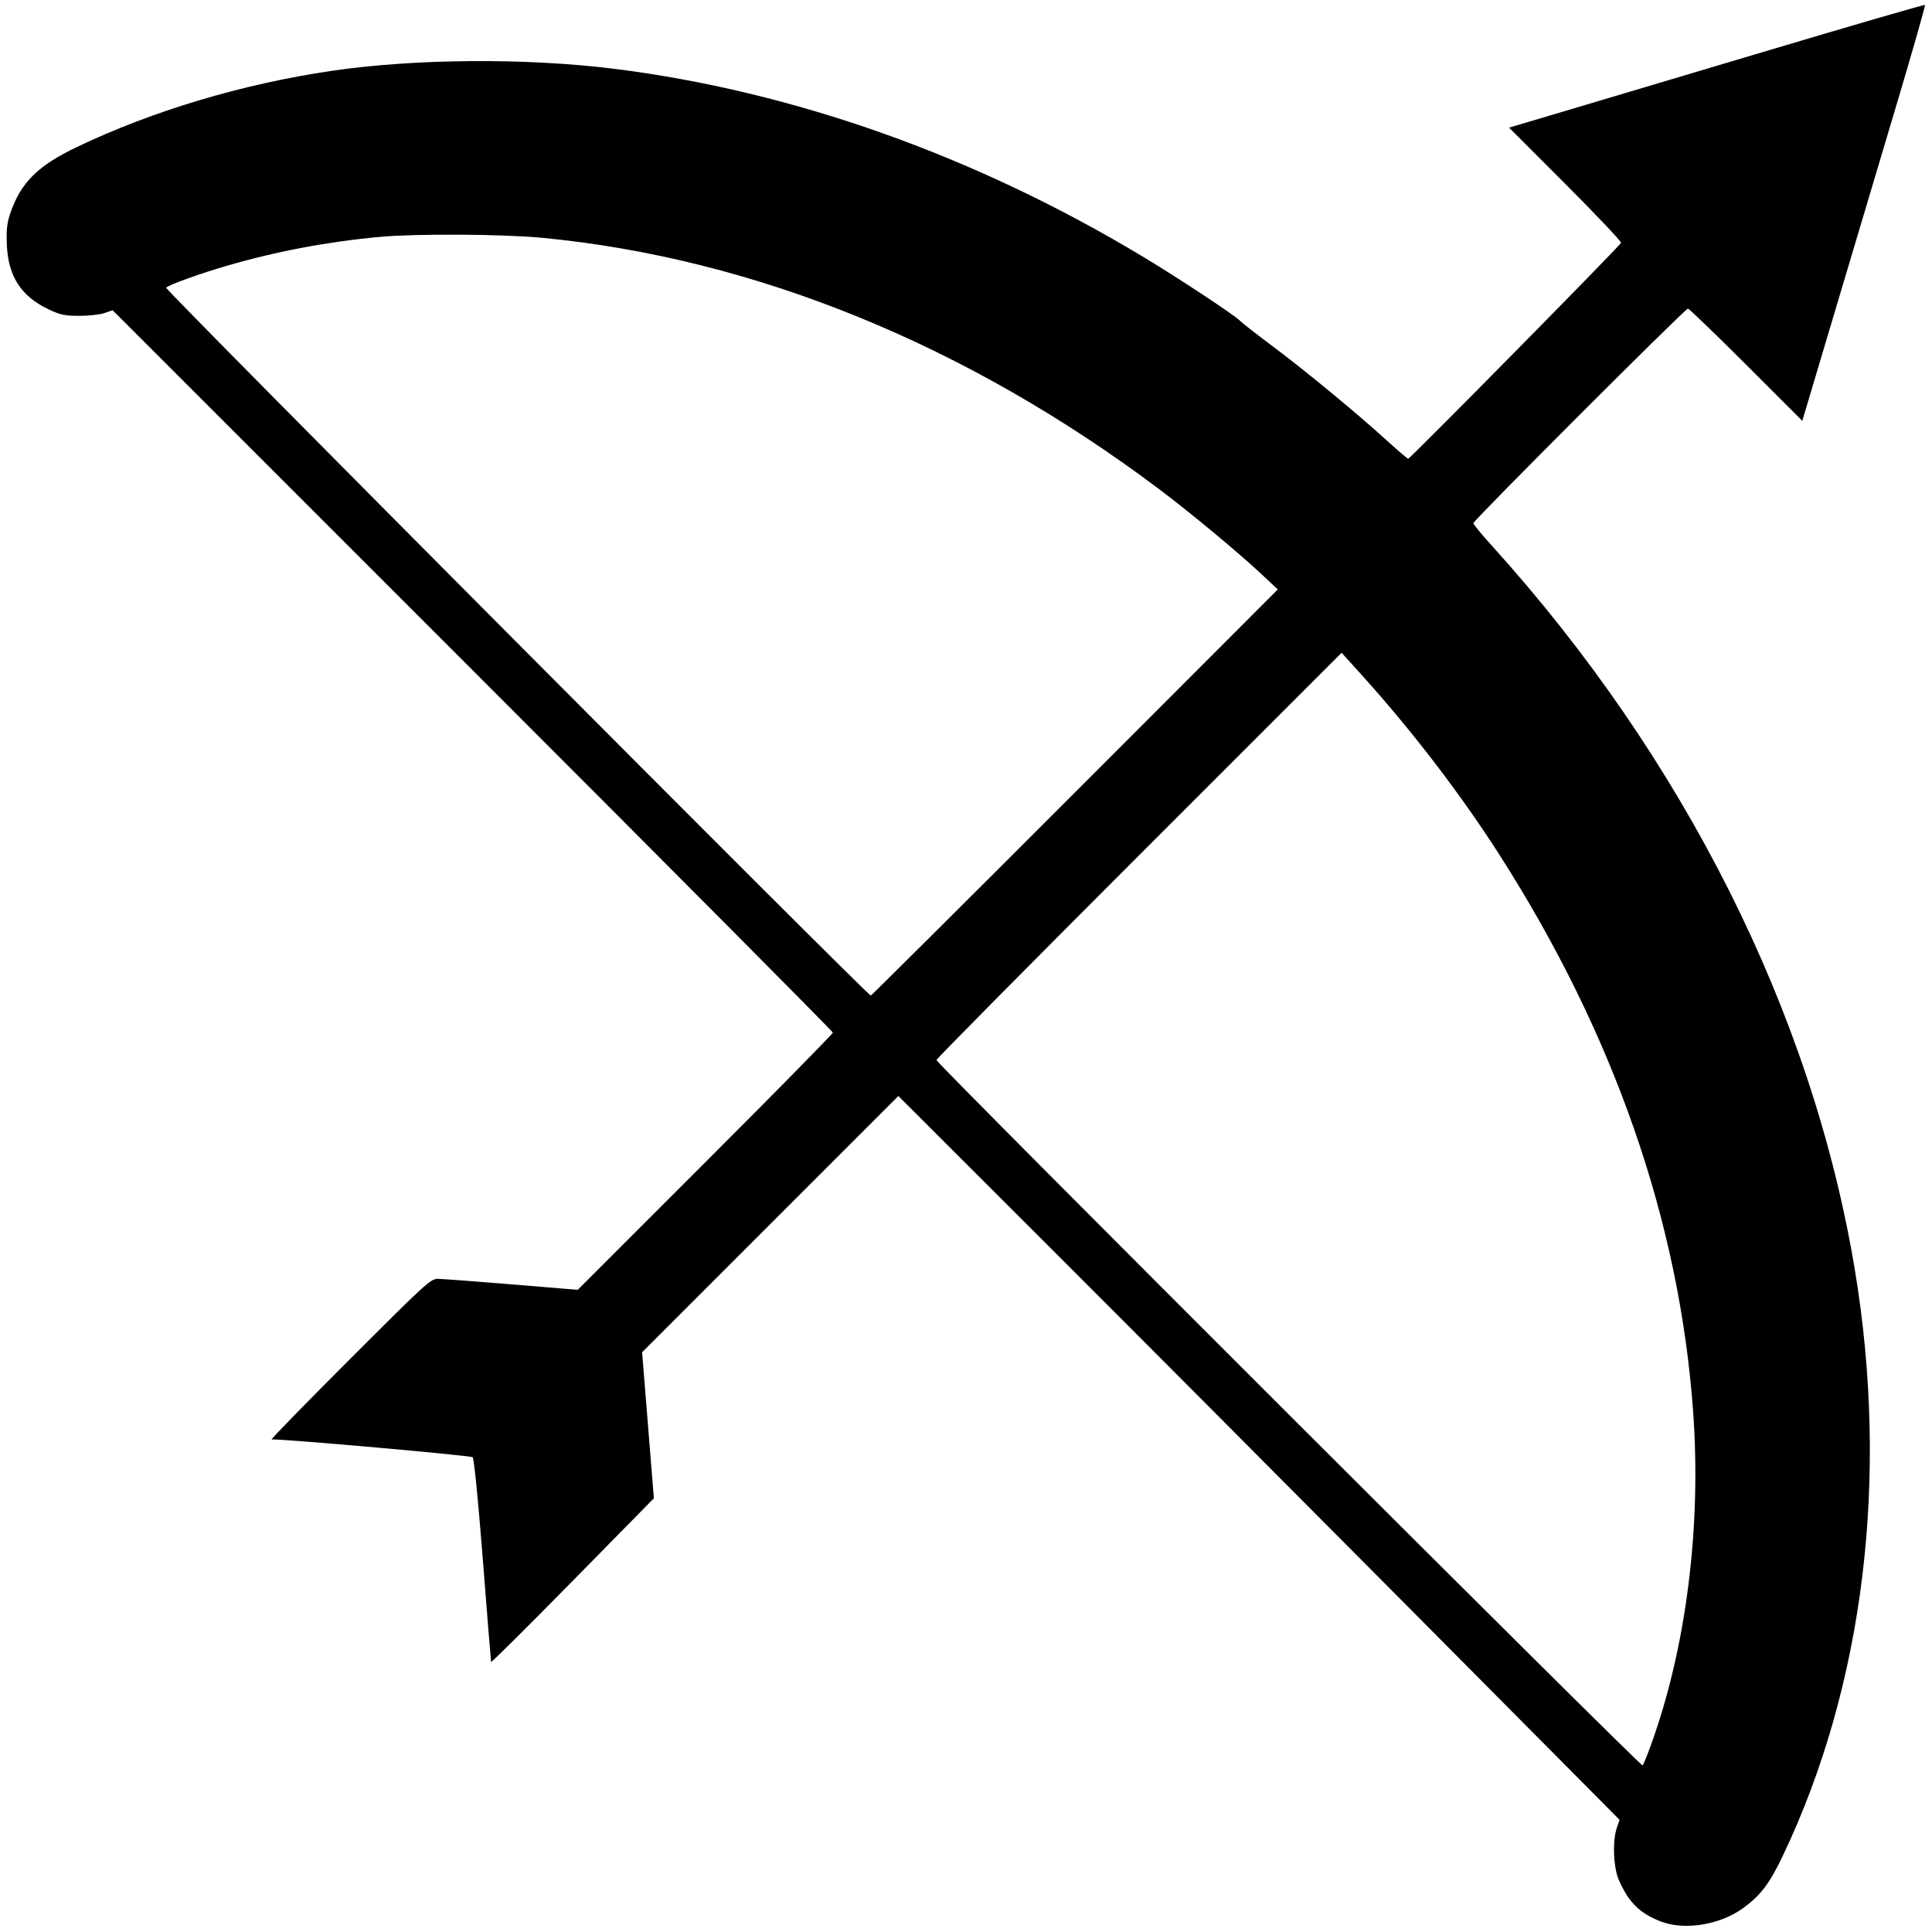 <?xml version="1.0" encoding="UTF-8" standalone="no"?>
<!-- Created with Inkscape (http://www.inkscape.org/) -->

<svg
   xmlns:dc="http://purl.org/dc/elements/1.1/"
   xmlns:cc="http://creativecommons.org/ns#"
   xmlns:rdf="http://www.w3.org/1999/02/22-rdf-syntax-ns#"
   xmlns:svg="http://www.w3.org/2000/svg"
   xmlns="http://www.w3.org/2000/svg"
   xmlns:sodipodi="http://sodipodi.sourceforge.net/DTD/sodipodi-0.dtd"
   xmlns:inkscape="http://www.inkscape.org/namespaces/inkscape"
   width="100mm"
   height="100mm"
   viewBox="0 0 100 100"
   version="1.1"
   id="svg8"
   inkscape:version="0.92.4 (5da689c313, 2019-01-14)"
   sodipodi:docname="ranged.svg">
  <defs
     id="defs2" />
  <sodipodi:namedview
     id="base"
     pagecolor="#ffffff"
     bordercolor="#666666"
     borderopacity="1.0"
     inkscape:pageopacity="0.0"
     inkscape:pageshadow="2"
     inkscape:zoom="0.98994949"
     inkscape:cx="186.21942"
     inkscape:cy="174.42737"
     inkscape:document-units="mm"
     inkscape:current-layer="layer1"
     showgrid="false"
     inkscape:window-width="1366"
     inkscape:window-height="715"
     inkscape:window-x="-8"
     inkscape:window-y="-8"
     inkscape:window-maximized="1" />
  <g
     inkscape:label="Layer 1"
     inkscape:groupmode="layer"
     id="layer1"
     transform="translate(0,-197)">
    <path
       style="fill:#000000;stroke-width:0.109"
       d="m 85.955,296.453 c -1.085,-0.424 -1.648,-0.98 -2.161,-2.134 -0.285,-0.642 -0.341,-2.034 -0.108,-2.712 l 0.142,-0.414 -10.725,-10.8 C 67.203,274.453 58.805,266.023 54.438,261.661 l -7.939,-7.932 -6.632,6.632 -6.632,6.632 0.305,3.779 0.305,3.779 -4.203,4.276 c -2.312,2.352 -4.212,4.239 -4.223,4.195 -0.011,-0.045 -0.203,-2.42 -0.426,-5.278 -0.243,-3.103 -0.455,-5.245 -0.527,-5.317 -0.091,-0.091 -9.719,-0.945 -10.405,-0.922 -0.06,0.002 1.762,-1.867 4.048,-4.154 3.886,-3.887 4.181,-4.158 4.54,-4.158 0.211,-2.2e-4 1.929,0.128 3.819,0.284 l 3.435,0.285 6.603,-6.602 c 3.632,-3.631 6.603,-6.652 6.603,-6.712 0,-0.06 -8.388,-8.498 -18.64,-18.75 l -18.64,-18.64 -0.424,0.146 c -0.233,0.08 -0.82,0.145 -1.304,0.144 -0.751,-0.002 -0.983,-0.051 -1.586,-0.336 -1.43,-0.677 -2.103,-1.726 -2.162,-3.373 -0.028,-0.779 0.012,-1.12 0.191,-1.632 0.55,-1.576 1.421,-2.434 3.453,-3.405 3.904,-1.865 8.549,-3.254 13.154,-3.933 4.308,-0.635 10.075,-0.678 14.636,-0.108 9.273,1.159 18.696,4.506 27.352,9.714 1.862,1.12 4.756,3.031 5.053,3.336 0.109,0.112 0.869,0.705 1.688,1.317 1.687,1.261 4.352,3.46 5.895,4.866 0.572,0.521 1.072,0.947 1.113,0.948 0.098,0.002 10.966,-11.02 11.018,-11.174 0.022,-0.066 -1.273,-1.435 -2.878,-3.041 l -2.919,-2.921 2.058,-0.61 c 1.132,-0.336 5.964,-1.776 10.739,-3.201 4.775,-1.425 8.704,-2.568 8.732,-2.54 0.028,0.028 -0.637,2.358 -1.477,5.177 -0.84,2.82 -2.281,7.652 -3.201,10.738 l -1.673,5.612 -2.906,-2.904 c -1.598,-1.597 -2.955,-2.904 -3.015,-2.904 -0.143,0 -11.104,10.963 -11.104,11.105 3.8e-5,0.06 0.423,0.577 0.941,1.148 9.962,11.008 16.602,24.244 18.8,37.473 1.791,10.778 0.478,21.516 -3.707,30.319 -0.697,1.466 -1.146,2.064 -2.059,2.735 -1.192,0.877 -3.046,1.18 -4.279,0.698 z m -0.51,-9.113 c 1.832,-5.035 2.627,-11.315 2.189,-17.309 -0.715,-9.801 -4.075,-19.468 -9.98,-28.72 -2.03,-3.181 -4.585,-6.516 -7.238,-9.447 l -0.975,-1.077 -10.486,10.486 c -5.768,5.767 -10.486,10.535 -10.486,10.596 0,0.17 36.473,36.602 36.554,36.513 0.04,-0.044 0.229,-0.512 0.422,-1.041 z M 55.635,238.02 66.138,227.509 65.317,226.739 c -1.201,-1.126 -3.678,-3.185 -5.3,-4.405 -9.961,-7.49 -20.954,-11.971 -31.952,-13.025 -2.015,-0.193 -6.512,-0.22 -8.372,-0.051 -2.698,0.246 -5.375,0.749 -7.932,1.492 -1.38,0.4 -2.993,0.981 -3.165,1.14 -0.088,0.081 36.307,36.64 36.476,36.64 0.033,0 4.786,-4.73 10.563,-10.511 z"
       id="path852"
       inkscape:connector-curvature="0" />
  </g>
</svg>
